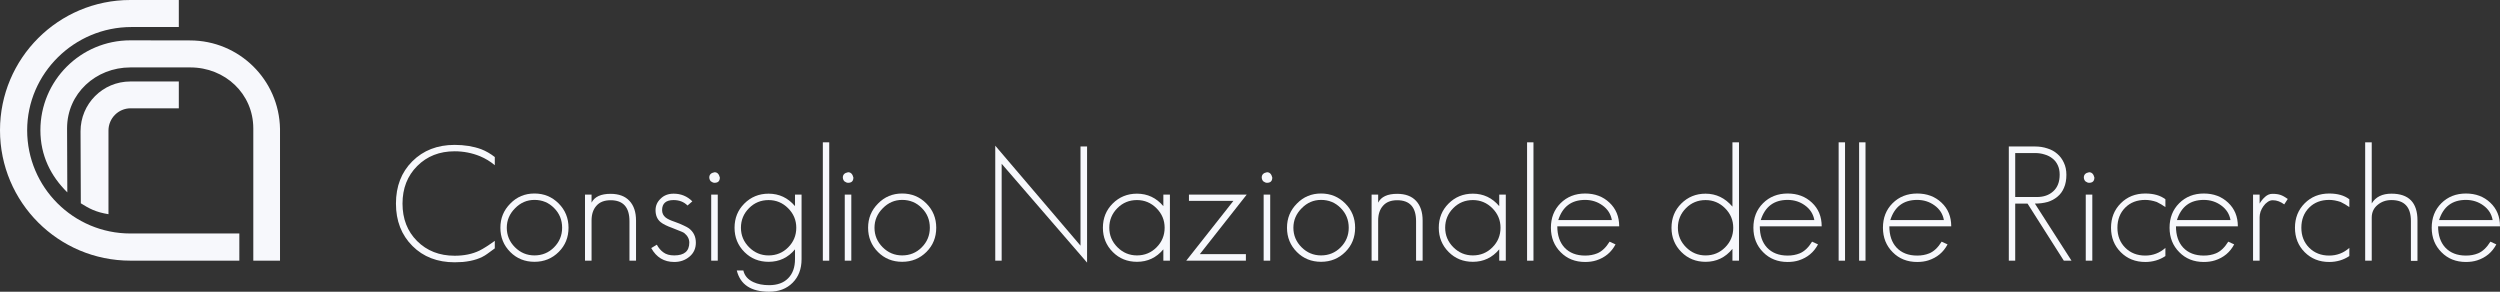 <svg
   xmlns:dc="http://purl.org/dc/elements/1.1/"
   xmlns:cc="http://creativecommons.org/ns#"
   xmlns:rdf="http://www.w3.org/1999/02/22-rdf-syntax-ns#"
   xmlns:svg="http://www.w3.org/2000/svg"
   xmlns="http://www.w3.org/2000/svg"
   xmlns:sodipodi="http://sodipodi.sourceforge.net/DTD/sodipodi-0.dtd"
   xmlns:inkscape="http://www.inkscape.org/namespaces/inkscape"
   width="701.101"
   height="81.808"
   id="svg3098"
   version="1.1"
   inkscape:version="0.48.4 r9939"
   sodipodi:docname="cnrlogo.svg"
   viewbox="0 0 701.101 81.808">
  <rect width="100%" height="100%" fill="#333333" stroke="none"/>
  <defs
     id="defs3100">
    <clipPath
       clipPathUnits="userSpaceOnUse"
       id="clipPath3028">
      <path
         inkscape:connector-curvature="0"
         d="m 0,595.275 841.89,0 L 841.89,0 0,0 0,595.275 z"
         id="path3030" />
    </clipPath>
  </defs>
  <sodipodi:namedview
     id="base"
     pagecolor="#111111"
     bordercolor="#f7f8fc"
     borderopacity="1.0"
     inkscape:pageopacity="0.0"
     inkscape:pageshadow="2"
     inkscape:zoom="1.495297"
     inkscape:cx="425.71429"
     inkscape:cy="2.8421709e-14"
     inkscape:document-units="px"
     inkscape:current-layer="layer1"
     showgrid="false"
     fit-margin-top="0"
     fit-margin-left="0"
     fit-margin-right="0"
     fit-margin-bottom="0"
     inkscape:window-width="1920"
     inkscape:window-height="987"
     inkscape:window-x="0"
     inkscape:window-y="28"
     inkscape:window-maximized="1" />
  <g
     inkscape:label="Livello 1"
     inkscape:groupmode="layer"
     id="layer1"
     transform="translate(-23.735,-371.458)">
    <g
       transform="matrix(1.25,0,0,-1.25,-151.251,906.597)"
       id="g3024">
      <g
         id="g3026"
         clip-path="url(#clipPath3028)">
        <g
           id="g3032"
           transform="translate(169.247,369.634)">
          <path
             inkscape:connector-curvature="0"
             d="m 0,0 c -16.156,0 -29.258,13.086 -29.258,29.25 0,16.141 13.086,29.227 29.242,29.227 l 10.875,0 0,-6.063 -10.632,0 C -12.57,52.414 -23.164,42.031 -23.164,29.25 -23.164,16.453 -12.781,6.094 0,6.094 l 24.438,0 L 24.438,0 0,0 z"
             style="fill:#f7f8fc;fill-opacity:1;fill-rule:nonzero;stroke:none"
             id="path3034" />
        </g>
        <g
           id="g3036"
           transform="translate(180.106,403.814)">
          <path
             inkscape:connector-curvature="0"
             d="m 0,0 -10.797,0 c -2.758,0 -4.984,-2.234 -4.984,-5 l 0,-18.758 c -2.875,0.461 -4.36,1.289 -6.203,2.445 l -0.063,16.149 c 0,6.18 4.977,11.18 11.172,11.18 L 0,6.016 0,0 z"
             style="fill:#f7f8fc;fill-opacity:1;fill-rule:nonzero;stroke:none"
             id="path3038" />
        </g>
        <g
           id="g3040"
           transform="translate(182.614,419.04)">
          <path
             inkscape:connector-curvature="0"
             d="m 0,0 c 11.023,0 20,-8.836 20.195,-19.82 l 0,-29.586 -5.992,0 0,29.656 c 0,7.797 -6.336,13.695 -14.133,13.695 l -13.437,0 c -7.781,0 -14.211,-5.859 -14.211,-13.656 l 0.055,-14.375 c -3.735,3.664 -6.04,8.305 -6.04,13.938 0,11.14 9.032,20.171 20.18,20.171 L 0,0 z"
             style="fill:#f7f8fc;fill-opacity:1;fill-rule:nonzero;stroke:none"
             id="path3042" />
        </g>
      </g>
    </g>
    <g
       style="font-size:15px"
       id="text3044">
      <path
         d="m 162.496,441.111 0,-2.108 c -1.734,1.256 -3.17,2.168 -4.306,2.736 -1.974,0.957 -4.291,1.435 -6.952,1.435 -4.276,0 -7.79,-1.376 -10.541,-4.127 -2.721,-2.721 -4.082,-6.22 -4.082,-10.496 0,-4.276 1.376,-7.79 4.127,-10.541 2.751,-2.751 6.25,-4.127 10.496,-4.127 2.482,3e-5 4.859,0.464 7.132,1.39 1.495,0.628 2.871,1.465 4.127,2.512 l 0,-2.288 c -1.226,-0.957 -2.497,-1.689 -3.813,-2.198 -2.213,-0.807 -4.695,-1.211 -7.446,-1.211 -4.844,4e-5 -8.806,1.54 -11.886,4.62 -3.05,3.05 -4.575,6.997 -4.575,11.842 -1e-5,4.844 1.54,8.806 4.62,11.886 3.05,3.05 6.997,4.575 11.842,4.575 0.419,0 0.822,-0.015 1.211,-0.045 0.389,0 0.748,-0.015 1.077,-0.045 2.871,-0.269 5.143,-1.017 6.818,-2.243 l 2.153,-1.57"
         style="font-size:44.854px;font-variant:normal;font-weight:500;font-stretch:normal;writing-mode:lr-tb;fill:#f7f8fc;fill-opacity:1;fill-rule:nonzero;stroke:none;font-family:GeosansLight;-inkscape-font-specification:GeosansLight"
         id="path3155" />
      <path
         d="m 183.173,435.324 c -2e-5,-2.691 -0.927,-4.964 -2.781,-6.818 -1.854,-1.854 -4.112,-2.781 -6.773,-2.781 -2.691,2e-5 -4.949,0.942 -6.773,2.826 -1.854,1.854 -2.781,4.112 -2.781,6.773 0,2.691 0.927,4.964 2.781,6.818 1.824,1.824 4.082,2.736 6.773,2.736 2.691,0 4.964,-0.927 6.818,-2.781 1.824,-1.824 2.736,-4.082 2.736,-6.773 m -1.794,0 c -1e-5,2.153 -0.763,3.992 -2.288,5.517 -1.495,1.495 -3.319,2.243 -5.472,2.243 -2.123,0 -3.947,-0.763 -5.472,-2.288 -1.525,-1.525 -2.288,-3.349 -2.288,-5.472 -10e-6,-2.093 0.777,-3.917 2.332,-5.472 1.525,-1.555 3.334,-2.332 5.427,-2.332 2.183,2e-5 4.022,0.763 5.517,2.288 1.495,1.495 2.243,3.334 2.243,5.517"
         style="font-size:44.854px;font-variant:normal;font-weight:500;font-stretch:normal;writing-mode:lr-tb;fill:#f7f8fc;fill-opacity:1;fill-rule:nonzero;stroke:none;font-family:GeosansLight;-inkscape-font-specification:GeosansLight"
         id="path3157" />
      <path
         d="m 202.102,444.564 0,-11.258 c -2e-5,-2.362 -0.613,-4.201 -1.839,-5.517 -1.226,-1.316 -2.99,-1.974 -5.293,-1.974 -2.721,2e-5 -4.5,0.822 -5.338,2.467 l 0,-2.243 -1.839,0 0,18.525 1.839,0 0,-11.258 c -1e-5,-1.764 0.463,-3.155 1.39,-4.171 0.897,-1.017 2.213,-1.525 3.947,-1.525 3.529,2e-5 5.293,1.959 5.293,5.876 l 0,11.079 1.839,0"
         style="font-size:44.854px;font-variant:normal;font-weight:500;font-stretch:normal;writing-mode:lr-tb;fill:#f7f8fc;fill-opacity:1;fill-rule:nonzero;stroke:none;font-family:GeosansLight;-inkscape-font-specification:GeosansLight"
         id="path3159" />
      <path
         d="m 218.878,439.496 c -1e-5,-1.675 -0.643,-3.005 -1.929,-3.992 -0.329,-0.239 -0.822,-0.508 -1.48,-0.807 -0.658,-0.329 -1.495,-0.673 -2.512,-1.032 -1.166,-0.389 -2.018,-0.792 -2.557,-1.211 -0.658,-0.538 -0.987,-1.226 -0.987,-2.063 0,-1.884 1.077,-2.826 3.23,-2.826 1.585,10e-6 2.886,0.508 3.902,1.525 l 1.346,-1.166 c -1.435,-1.435 -3.185,-2.153 -5.248,-2.153 -1.495,1e-5 -2.706,0.464 -3.633,1.39 -0.957,0.897 -1.435,1.974 -1.435,3.23 -1e-5,1.465 0.478,2.587 1.435,3.364 0.658,0.538 1.734,1.077 3.23,1.615 0.807,0.299 1.48,0.568 2.018,0.807 0.568,0.209 1.002,0.404 1.301,0.583 0.987,0.777 1.48,1.69 1.48,2.736 -2e-5,2.392 -1.405,3.588 -4.216,3.588 -1.286,0 -2.303,-0.284 -3.05,-0.852 -0.718,-0.508 -1.331,-1.226 -1.839,-2.153 l -1.57,0.942 c 1.435,2.602 3.588,3.902 6.459,3.902 1.675,0 3.11,-0.508 4.306,-1.525 1.166,-0.987 1.749,-2.288 1.749,-3.902"
         style="font-size:44.854px;font-variant:normal;font-weight:500;font-stretch:normal;writing-mode:lr-tb;fill:#f7f8fc;fill-opacity:1;fill-rule:nonzero;stroke:none;font-family:GeosansLight;-inkscape-font-specification:GeosansLight"
         id="path3161" />
      <path
         d="m 225.606,421.24 c -0.239,-0.987 -0.733,-1.48 -1.48,-1.48 -0.987,0.179 -1.48,0.673 -1.48,1.48 0.03,0.449 0.179,0.807 0.449,1.077 0.359,0.269 0.703,0.404 1.032,0.404 0.987,2e-5 1.48,-0.493 1.48,-1.48 m -0.583,23.324 0,-18.525 -1.839,0 0,18.525 1.839,0"
         style="font-size:44.854px;font-variant:normal;font-weight:500;font-stretch:normal;writing-mode:lr-tb;fill:#f7f8fc;fill-opacity:1;fill-rule:nonzero;stroke:none;font-family:GeosansLight;-inkscape-font-specification:GeosansLight"
         id="path3163" />
      <path
         d="m 248.526,444.161 0,-18.121 -1.839,0 0,3.23 c -1.974,-2.332 -4.441,-3.499 -7.401,-3.499 -2.691,1e-5 -4.964,0.927 -6.818,2.781 -1.824,1.824 -2.736,4.082 -2.736,6.773 0,2.691 0.927,4.964 2.781,6.818 1.824,1.824 4.082,2.736 6.773,2.736 2.99,0 5.457,-1.166 7.401,-3.499 l 0,2.736 c -2e-5,2.303 -0.643,4.097 -1.929,5.383 -1.256,1.286 -3.035,1.929 -5.338,1.929 -1.704,-10e-6 -3.17,-0.284 -4.396,-0.852 -1.555,-0.718 -2.497,-1.809 -2.826,-3.274 l -1.839,0 c 0.987,3.977 4.007,5.966 9.061,5.966 2.721,-1e-5 4.919,-0.837 6.594,-2.512 1.675,-1.675 2.512,-3.872 2.512,-6.594 m -1.48,-8.836 c -2e-5,2.153 -0.763,3.992 -2.288,5.517 -1.495,1.495 -3.319,2.243 -5.472,2.243 -2.123,0 -3.947,-0.763 -5.472,-2.288 -1.525,-1.525 -2.288,-3.349 -2.288,-5.472 0,-2.153 0.763,-3.992 2.288,-5.517 1.495,-1.495 3.319,-2.243 5.472,-2.243 2.123,10e-6 3.947,0.763 5.472,2.288 1.525,1.525 2.288,3.349 2.288,5.472"
         style="font-size:44.854px;font-variant:normal;font-weight:500;font-stretch:normal;writing-mode:lr-tb;fill:#f7f8fc;fill-opacity:1;fill-rule:nonzero;stroke:none;font-family:GeosansLight;-inkscape-font-specification:GeosansLight"
         id="path3165" />
      <path
         d="m 256.286,444.564 0,-33.192 -1.794,0 0,33.192 1.794,0"
         style="font-size:44.854px;font-variant:normal;font-weight:500;font-stretch:normal;writing-mode:lr-tb;fill:#f7f8fc;fill-opacity:1;fill-rule:nonzero;stroke:none;font-family:GeosansLight;-inkscape-font-specification:GeosansLight"
         id="path3167" />
      <path
         d="m 263.059,421.24 c -0.239,-0.987 -0.733,-1.48 -1.48,-1.48 -0.987,0.179 -1.48,0.673 -1.48,1.48 0.03,0.449 0.179,0.807 0.449,1.077 0.359,0.269 0.703,0.404 1.032,0.404 0.987,2e-5 1.48,-0.493 1.48,-1.48 m -0.583,23.324 0,-18.525 -1.839,0 0,18.525 1.839,0"
         style="font-size:44.854px;font-variant:normal;font-weight:500;font-stretch:normal;writing-mode:lr-tb;fill:#f7f8fc;fill-opacity:1;fill-rule:nonzero;stroke:none;font-family:GeosansLight;-inkscape-font-specification:GeosansLight"
         id="path3169" />
      <path
         d="m 286.294,435.324 c -2e-5,-2.691 -0.927,-4.964 -2.781,-6.818 -1.854,-1.854 -4.112,-2.781 -6.773,-2.781 -2.691,2e-5 -4.949,0.942 -6.773,2.826 -1.854,1.854 -2.781,4.112 -2.781,6.773 -1e-5,2.691 0.927,4.964 2.781,6.818 1.824,1.824 4.082,2.736 6.773,2.736 2.691,0 4.964,-0.927 6.818,-2.781 1.824,-1.824 2.736,-4.082 2.736,-6.773 m -1.794,0 c -2e-5,2.153 -0.763,3.992 -2.288,5.517 -1.495,1.495 -3.319,2.243 -5.472,2.243 -2.123,0 -3.947,-0.763 -5.472,-2.288 -1.525,-1.525 -2.288,-3.349 -2.288,-5.472 -10e-6,-2.093 0.777,-3.917 2.332,-5.472 1.525,-1.555 3.334,-2.332 5.427,-2.332 2.183,2e-5 4.022,0.763 5.517,2.288 1.495,1.495 2.243,3.334 2.243,5.517"
         style="font-size:44.854px;font-variant:normal;font-weight:500;font-stretch:normal;writing-mode:lr-tb;fill:#f7f8fc;fill-opacity:1;fill-rule:nonzero;stroke:none;font-family:GeosansLight;-inkscape-font-specification:GeosansLight"
         id="path3171" />
      <path
         d="m 328.592,445.103 0,-32.564 -1.839,0 0,27.81 -23.907,-28.034 0,32.25 1.794,0 0,-27.182 23.952,27.72"
         style="font-size:44.854px;font-variant:normal;font-weight:500;font-stretch:normal;writing-mode:lr-tb;fill:#f7f8fc;fill-opacity:1;fill-rule:nonzero;stroke:none;font-family:GeosansLight;-inkscape-font-specification:GeosansLight"
         id="path3173" />
      <path
         d="m 351.826,444.564 0,-18.525 -1.839,0 0,3.23 c -1.974,-2.332 -4.441,-3.499 -7.401,-3.499 -2.691,1e-5 -4.964,0.927 -6.818,2.781 -1.824,1.824 -2.736,4.082 -2.736,6.773 0,2.691 0.927,4.964 2.781,6.818 1.824,1.824 4.082,2.736 6.773,2.736 2.99,0 5.457,-1.166 7.401,-3.499 l 0,3.185 1.839,0 m -1.48,-9.24 c -2e-5,2.153 -0.763,3.992 -2.288,5.517 -1.495,1.495 -3.319,2.243 -5.472,2.243 -2.123,0 -3.947,-0.763 -5.472,-2.288 -1.525,-1.525 -2.288,-3.349 -2.288,-5.472 0,-2.153 0.763,-3.992 2.288,-5.517 1.495,-1.495 3.319,-2.243 5.472,-2.243 2.123,10e-6 3.947,0.763 5.472,2.288 1.525,1.525 2.288,3.349 2.288,5.472"
         style="font-size:44.854px;font-variant:normal;font-weight:500;font-stretch:normal;writing-mode:lr-tb;fill:#f7f8fc;fill-opacity:1;fill-rule:nonzero;stroke:none;font-family:GeosansLight;-inkscape-font-specification:GeosansLight"
         id="path3175" />
      <path
         d="m 373.357,426.039 -16.192,0 0,1.749 12.47,0 -13.232,16.776 16.731,0 0,-1.839 -12.918,0 13.142,-16.686"
         style="font-size:44.854px;font-variant:normal;font-weight:500;font-stretch:normal;writing-mode:lr-tb;fill:#f7f8fc;fill-opacity:1;fill-rule:nonzero;stroke:none;font-family:GeosansLight;-inkscape-font-specification:GeosansLight"
         id="path3177" />
      <path
         d="m 380.533,421.24 c -0.239,-0.987 -0.733,-1.48 -1.48,-1.48 -0.987,0.179 -1.48,0.673 -1.48,1.48 0.03,0.449 0.179,0.807 0.449,1.077 0.359,0.269 0.703,0.404 1.032,0.404 0.987,2e-5 1.48,-0.493 1.48,-1.48 m -0.583,23.324 0,-18.525 -1.839,0 0,18.525 1.839,0"
         style="font-size:44.854px;font-variant:normal;font-weight:500;font-stretch:normal;writing-mode:lr-tb;fill:#f7f8fc;fill-opacity:1;fill-rule:nonzero;stroke:none;font-family:GeosansLight;-inkscape-font-specification:GeosansLight"
         id="path3179" />
      <path
         d="m 403.768,435.324 c -2e-5,-2.691 -0.927,-4.964 -2.781,-6.818 -1.854,-1.854 -4.112,-2.781 -6.773,-2.781 -2.691,2e-5 -4.949,0.942 -6.773,2.826 -1.854,1.854 -2.781,4.112 -2.781,6.773 0,2.691 0.927,4.964 2.781,6.818 1.824,1.824 4.082,2.736 6.773,2.736 2.691,0 4.964,-0.927 6.818,-2.781 1.824,-1.824 2.736,-4.082 2.736,-6.773 m -1.794,0 c -2e-5,2.153 -0.763,3.992 -2.288,5.517 -1.495,1.495 -3.319,2.243 -5.472,2.243 -2.123,0 -3.947,-0.763 -5.472,-2.288 -1.525,-1.525 -2.288,-3.349 -2.288,-5.472 0,-2.093 0.777,-3.917 2.332,-5.472 1.525,-1.555 3.334,-2.332 5.427,-2.332 2.183,2e-5 4.022,0.763 5.517,2.288 1.495,1.495 2.243,3.334 2.243,5.517"
         style="font-size:44.854px;font-variant:normal;font-weight:500;font-stretch:normal;writing-mode:lr-tb;fill:#f7f8fc;fill-opacity:1;fill-rule:nonzero;stroke:none;font-family:GeosansLight;-inkscape-font-specification:GeosansLight"
         id="path3181" />
      <path
         d="m 422.697,444.564 0,-11.258 c -1e-5,-2.362 -0.613,-4.201 -1.839,-5.517 -1.226,-1.316 -2.99,-1.974 -5.293,-1.974 -2.721,2e-5 -4.5,0.822 -5.338,2.467 l 0,-2.243 -1.839,0 0,18.525 1.839,0 0,-11.258 c 0,-1.764 0.463,-3.155 1.39,-4.171 0.897,-1.017 2.213,-1.525 3.947,-1.525 3.529,2e-5 5.293,1.959 5.293,5.876 l 0,11.079 1.839,0"
         style="font-size:44.854px;font-variant:normal;font-weight:500;font-stretch:normal;writing-mode:lr-tb;fill:#f7f8fc;fill-opacity:1;fill-rule:nonzero;stroke:none;font-family:GeosansLight;-inkscape-font-specification:GeosansLight"
         id="path3183" />
      <path
         d="m 446.021,444.564 0,-18.525 -1.839,0 0,3.23 c -1.974,-2.332 -4.441,-3.499 -7.401,-3.499 -2.691,1e-5 -4.964,0.927 -6.818,2.781 -1.824,1.824 -2.736,4.082 -2.736,6.773 0,2.691 0.927,4.964 2.781,6.818 1.824,1.824 4.082,2.736 6.773,2.736 2.99,0 5.457,-1.166 7.401,-3.499 l 0,3.185 1.839,0 m -1.48,-9.24 c -2e-5,2.153 -0.763,3.992 -2.288,5.517 -1.495,1.495 -3.319,2.243 -5.472,2.243 -2.123,0 -3.947,-0.763 -5.472,-2.288 -1.525,-1.525 -2.288,-3.349 -2.288,-5.472 -1e-5,-2.153 0.763,-3.992 2.288,-5.517 1.495,-1.495 3.319,-2.243 5.472,-2.243 2.123,10e-6 3.947,0.763 5.472,2.288 1.525,1.525 2.288,3.349 2.288,5.472"
         style="font-size:44.854px;font-variant:normal;font-weight:500;font-stretch:normal;writing-mode:lr-tb;fill:#f7f8fc;fill-opacity:1;fill-rule:nonzero;stroke:none;font-family:GeosansLight;-inkscape-font-specification:GeosansLight"
         id="path3185" />
      <path
         d="m 453.781,444.564 0,-33.192 -1.794,0 0,33.192 1.794,0"
         style="font-size:44.854px;font-variant:normal;font-weight:500;font-stretch:normal;writing-mode:lr-tb;fill:#f7f8fc;fill-opacity:1;fill-rule:nonzero;stroke:none;font-family:GeosansLight;-inkscape-font-specification:GeosansLight"
         id="path3187" />
      <path
         d="m 477.823,434.921 c -2e-5,-2.721 -0.912,-4.934 -2.736,-6.638 -1.794,-1.704 -4.067,-2.557 -6.818,-2.557 -2.781,2e-5 -5.084,0.912 -6.908,2.736 -1.794,1.794 -2.691,4.082 -2.691,6.863 0,2.751 0.912,5.039 2.736,6.863 1.794,1.824 4.082,2.736 6.863,2.736 1.166,0 2.213,-0.15 3.14,-0.449 2.422,-0.777 4.216,-2.273 5.383,-4.485 l -1.66,-0.763 c -1.017,1.645 -2.168,2.736 -3.454,3.274 -1.017,0.419 -2.153,0.628 -3.409,0.628 -2.452,0 -4.381,-0.748 -5.786,-2.243 -1.346,-1.465 -2.018,-3.454 -2.018,-5.966 l 17.359,0 m -2.063,-1.749 -15.026,0 c 1.196,-3.768 3.708,-5.652 7.536,-5.652 1.824,2e-5 3.439,0.508 4.844,1.525 1.465,1.047 2.347,2.422 2.646,4.127"
         style="font-size:44.854px;font-variant:normal;font-weight:500;font-stretch:normal;writing-mode:lr-tb;fill:#f7f8fc;fill-opacity:1;fill-rule:nonzero;stroke:none;font-family:GeosansLight;-inkscape-font-specification:GeosansLight"
         id="path3189" />
      <path
         d="m 511.419,444.564 0,-33.192 -1.839,0 0,18.032 c -2.063,-2.422 -4.575,-3.633 -7.536,-3.633 -2.691,1e-5 -4.964,0.927 -6.818,2.781 -1.824,1.824 -2.736,4.082 -2.736,6.773 0,2.691 0.927,4.964 2.781,6.818 1.824,1.824 4.082,2.736 6.773,2.736 3.05,0 5.562,-1.211 7.536,-3.633 l 0,3.319 1.839,0 m -1.615,-9.24 c -2e-5,2.153 -0.763,3.992 -2.288,5.517 -1.495,1.495 -3.319,2.243 -5.472,2.243 -2.123,0 -3.947,-0.763 -5.472,-2.288 -1.525,-1.525 -2.288,-3.349 -2.288,-5.472 0,-2.153 0.763,-3.992 2.288,-5.517 1.495,-1.495 3.319,-2.243 5.472,-2.243 2.123,10e-6 3.947,0.763 5.472,2.288 1.525,1.525 2.288,3.349 2.288,5.472"
         style="font-size:44.854px;font-variant:normal;font-weight:500;font-stretch:normal;writing-mode:lr-tb;fill:#f7f8fc;fill-opacity:1;fill-rule:nonzero;stroke:none;font-family:GeosansLight;-inkscape-font-specification:GeosansLight"
         id="path3191" />
      <path
         d="m 534.609,434.921 c -2e-5,-2.721 -0.912,-4.934 -2.736,-6.638 -1.794,-1.704 -4.067,-2.557 -6.818,-2.557 -2.781,2e-5 -5.084,0.912 -6.908,2.736 -1.794,1.794 -2.691,4.082 -2.691,6.863 -10e-6,2.751 0.912,5.039 2.736,6.863 1.794,1.824 4.082,2.736 6.863,2.736 1.166,0 2.213,-0.15 3.14,-0.449 2.422,-0.777 4.216,-2.273 5.383,-4.485 l -1.66,-0.763 c -1.017,1.645 -2.168,2.736 -3.454,3.274 -1.017,0.419 -2.153,0.628 -3.409,0.628 -2.452,0 -4.381,-0.748 -5.786,-2.243 -1.346,-1.465 -2.018,-3.454 -2.018,-5.966 l 17.359,0 m -2.063,-1.749 -15.026,0 c 1.196,-3.768 3.708,-5.652 7.536,-5.652 1.824,2e-5 3.439,0.508 4.844,1.525 1.465,1.047 2.347,2.422 2.646,4.127"
         style="font-size:44.854px;font-variant:normal;font-weight:500;font-stretch:normal;writing-mode:lr-tb;fill:#f7f8fc;fill-opacity:1;fill-rule:nonzero;stroke:none;font-family:GeosansLight;-inkscape-font-specification:GeosansLight"
         id="path3193" />
      <path
         d="m 541.157,444.564 0,-33.192 -1.794,0 0,33.192 1.794,0"
         style="font-size:44.854px;font-variant:normal;font-weight:500;font-stretch:normal;writing-mode:lr-tb;fill:#f7f8fc;fill-opacity:1;fill-rule:nonzero;stroke:none;font-family:GeosansLight;-inkscape-font-specification:GeosansLight"
         id="path3195" />
      <path
         d="m 546.899,444.564 0,-33.192 -1.794,0 0,33.192 1.794,0"
         style="font-size:44.854px;font-variant:normal;font-weight:500;font-stretch:normal;writing-mode:lr-tb;fill:#f7f8fc;fill-opacity:1;fill-rule:nonzero;stroke:none;font-family:GeosansLight;-inkscape-font-specification:GeosansLight"
         id="path3197" />
      <path
         d="m 570.941,434.921 c -2e-5,-2.721 -0.912,-4.934 -2.736,-6.638 -1.794,-1.704 -4.067,-2.557 -6.818,-2.557 -2.781,2e-5 -5.084,0.912 -6.908,2.736 -1.794,1.794 -2.691,4.082 -2.691,6.863 0,2.751 0.912,5.039 2.736,6.863 1.794,1.824 4.082,2.736 6.863,2.736 1.166,0 2.213,-0.15 3.14,-0.449 2.422,-0.777 4.216,-2.273 5.383,-4.485 l -1.66,-0.763 c -1.017,1.645 -2.168,2.736 -3.454,3.274 -1.017,0.419 -2.153,0.628 -3.409,0.628 -2.452,0 -4.381,-0.748 -5.786,-2.243 -1.346,-1.465 -2.018,-3.454 -2.018,-5.966 l 17.359,0 m -2.063,-1.749 -15.026,0 c 1.196,-3.768 3.708,-5.652 7.536,-5.652 1.824,2e-5 3.439,0.508 4.844,1.525 1.465,1.047 2.347,2.422 2.646,4.127"
         style="font-size:44.854px;font-variant:normal;font-weight:500;font-stretch:normal;writing-mode:lr-tb;fill:#f7f8fc;fill-opacity:1;fill-rule:nonzero;stroke:none;font-family:GeosansLight;-inkscape-font-specification:GeosansLight"
         id="path3199" />
      <path
         d="m 604.671,444.564 -10.272,-16.013 c 1.286,2e-5 2.467,-0.149 3.543,-0.449 1.076,-0.329 2.003,-0.822 2.781,-1.48 0.807,-0.658 1.42,-1.495 1.839,-2.512 0.449,-1.017 0.673,-2.228 0.673,-3.633 -2e-5,-1.286 -0.239,-2.422 -0.718,-3.409 -0.449,-0.987 -1.062,-1.809 -1.839,-2.467 -0.777,-0.688 -1.704,-1.196 -2.781,-1.525 -1.077,-0.359 -2.213,-0.538 -3.409,-0.538 l -7.401,0 0,32.026 1.794,0 0,-16.013 3.454,0 10.182,16.013 2.153,0 m -3.319,-24.132 c -1e-5,2.033 -0.598,3.588 -1.794,4.665 -1.166,1.077 -2.706,1.615 -4.62,1.615 l -6.055,0 0,-12.335 5.562,0 c 0.957,3e-5 1.854,0.135 2.691,0.404 0.837,0.239 1.57,0.613 2.198,1.121 0.628,0.478 1.121,1.106 1.48,1.884 0.359,0.748 0.538,1.63 0.538,2.646"
         style="font-size:44.854px;font-variant:normal;font-weight:500;font-stretch:normal;writing-mode:lr-tb;fill:#f7f8fc;fill-opacity:1;fill-rule:nonzero;stroke:none;font-family:GeosansLight;-inkscape-font-specification:GeosansLight"
         id="path3201" />
      <path
         d="m 611.085,421.24 c -0.239,-0.987 -0.733,-1.48 -1.48,-1.48 -0.987,0.179 -1.48,0.673 -1.48,1.48 0.03,0.449 0.179,0.807 0.449,1.077 0.359,0.269 0.703,0.404 1.032,0.404 0.987,2e-5 1.48,-0.493 1.48,-1.48 m -0.583,23.324 0,-18.525 -1.839,0 0,18.525 1.839,0"
         style="font-size:44.854px;font-variant:normal;font-weight:500;font-stretch:normal;writing-mode:lr-tb;fill:#f7f8fc;fill-opacity:1;fill-rule:nonzero;stroke:none;font-family:GeosansLight;-inkscape-font-specification:GeosansLight"
         id="path3203" />
      <path
         d="m 631.001,443.264 0,-2.288 c -1.615,1.435 -3.499,2.153 -5.652,2.153 -2.273,0 -4.142,-0.733 -5.607,-2.198 -1.465,-1.465 -2.198,-3.334 -2.198,-5.607 0,-2.303 0.733,-4.186 2.198,-5.652 1.435,-1.435 3.304,-2.153 5.607,-2.153 1.017,2e-5 2.093,0.194 3.23,0.583 l 1.256,0.673 1.166,0.763 0,-2.198 c -1.405,-1.076 -3.289,-1.615 -5.652,-1.615 -2.751,2e-5 -5.039,0.912 -6.863,2.736 -1.824,1.824 -2.736,4.112 -2.736,6.863 0,2.751 0.912,5.039 2.736,6.863 1.824,1.824 4.112,2.736 6.863,2.736 2.093,0 3.977,-0.553 5.652,-1.66"
         style="font-size:44.854px;font-variant:normal;font-weight:500;font-stretch:normal;writing-mode:lr-tb;fill:#f7f8fc;fill-opacity:1;fill-rule:nonzero;stroke:none;font-family:GeosansLight;-inkscape-font-specification:GeosansLight"
         id="path3205" />
      <path
         d="m 651.32,434.921 c -2e-5,-2.721 -0.912,-4.934 -2.736,-6.638 -1.794,-1.704 -4.067,-2.557 -6.818,-2.557 -2.781,2e-5 -5.084,0.912 -6.908,2.736 -1.794,1.794 -2.691,4.082 -2.691,6.863 0,2.751 0.912,5.039 2.736,6.863 1.794,1.824 4.082,2.736 6.863,2.736 1.166,0 2.213,-0.15 3.14,-0.449 2.422,-0.777 4.216,-2.273 5.383,-4.485 l -1.66,-0.763 c -1.017,1.645 -2.168,2.736 -3.454,3.274 -1.017,0.419 -2.153,0.628 -3.409,0.628 -2.452,0 -4.381,-0.748 -5.786,-2.243 -1.346,-1.465 -2.018,-3.454 -2.018,-5.966 l 17.359,0 m -2.063,-1.749 -15.026,0 c 1.196,-3.768 3.708,-5.652 7.536,-5.652 1.824,2e-5 3.439,0.508 4.844,1.525 1.465,1.047 2.347,2.422 2.646,4.127"
         style="font-size:44.854px;font-variant:normal;font-weight:500;font-stretch:normal;writing-mode:lr-tb;fill:#f7f8fc;fill-opacity:1;fill-rule:nonzero;stroke:none;font-family:GeosansLight;-inkscape-font-specification:GeosansLight"
         id="path3207" />
      <path
         d="m 665.314,427.25 c -0.748,-0.538 -1.42,-0.912 -2.018,-1.121 -0.598,-0.209 -1.361,-0.314 -2.288,-0.314 -0.748,2e-5 -1.435,0.284 -2.063,0.852 -0.628,0.568 -1.136,1.196 -1.525,1.884 l 0,-2.512 -1.839,0 0,18.525 1.839,0 0,-12.2 c -1e-5,-0.478 0.09,-1.002 0.269,-1.57 0.209,-0.568 0.478,-1.076 0.807,-1.525 0.329,-0.478 0.718,-0.867 1.166,-1.166 0.449,-0.329 0.927,-0.493 1.435,-0.493 0.598,2e-5 1.166,0.105 1.704,0.314 0.538,0.209 1.047,0.493 1.525,0.852 l 0.987,-1.525"
         style="font-size:44.854px;font-variant:normal;font-weight:500;font-stretch:normal;writing-mode:lr-tb;fill:#f7f8fc;fill-opacity:1;fill-rule:nonzero;stroke:none;font-family:GeosansLight;-inkscape-font-specification:GeosansLight"
         id="path3209" />
      <path
         d="m 682.583,443.264 0,-2.288 c -1.615,1.435 -3.499,2.153 -5.652,2.153 -2.273,0 -4.142,-0.733 -5.607,-2.198 -1.465,-1.465 -2.198,-3.334 -2.198,-5.607 0,-2.303 0.733,-4.186 2.198,-5.652 1.435,-1.435 3.304,-2.153 5.607,-2.153 1.017,2e-5 2.093,0.194 3.23,0.583 l 1.256,0.673 1.166,0.763 0,-2.198 c -1.405,-1.076 -3.289,-1.615 -5.652,-1.615 -2.751,2e-5 -5.039,0.912 -6.863,2.736 -1.824,1.824 -2.736,4.112 -2.736,6.863 0,2.751 0.912,5.039 2.736,6.863 1.824,1.824 4.112,2.736 6.863,2.736 2.093,0 3.977,-0.553 5.652,-1.66"
         style="font-size:44.854px;font-variant:normal;font-weight:500;font-stretch:normal;writing-mode:lr-tb;fill:#f7f8fc;fill-opacity:1;fill-rule:nonzero;stroke:none;font-family:GeosansLight;-inkscape-font-specification:GeosansLight"
         id="path3211" />
      <path
         d="m 701.691,444.609 0,-11.348 c -2e-5,-4.994 -2.437,-7.491 -7.311,-7.491 -2.572,1e-5 -4.411,0.912 -5.517,2.736 l 0,-17.134 -1.839,0 0,33.192 1.839,0 0,-12.066 c 0,-1.495 0.553,-2.691 1.66,-3.588 1.077,-0.897 2.362,-1.346 3.857,-1.346 3.648,10e-6 5.472,1.959 5.472,5.876 l 0,11.169 1.839,0"
         style="font-size:44.854px;font-variant:normal;font-weight:500;font-stretch:normal;writing-mode:lr-tb;fill:#f7f8fc;fill-opacity:1;fill-rule:nonzero;stroke:none;font-family:GeosansLight;-inkscape-font-specification:GeosansLight"
         id="path3213" />
      <path
         d="m 724.836,434.921 c -2e-5,-2.721 -0.912,-4.934 -2.736,-6.638 -1.794,-1.704 -4.067,-2.557 -6.818,-2.557 -2.781,2e-5 -5.084,0.912 -6.908,2.736 -1.794,1.794 -2.691,4.082 -2.691,6.863 0,2.751 0.912,5.039 2.736,6.863 1.794,1.824 4.082,2.736 6.863,2.736 1.166,0 2.213,-0.15 3.14,-0.449 2.422,-0.777 4.216,-2.273 5.383,-4.485 l -1.66,-0.763 c -1.017,1.645 -2.168,2.736 -3.454,3.274 -1.017,0.419 -2.153,0.628 -3.409,0.628 -2.452,0 -4.381,-0.748 -5.786,-2.243 -1.346,-1.465 -2.018,-3.454 -2.018,-5.966 l 17.359,0 m -2.063,-1.749 -15.026,0 c 1.196,-3.768 3.708,-5.652 7.536,-5.652 1.824,2e-5 3.439,0.508 4.844,1.525 1.465,1.047 2.347,2.422 2.646,4.127"
         style="font-size:44.854px;font-variant:normal;font-weight:500;font-stretch:normal;writing-mode:lr-tb;fill:#f7f8fc;fill-opacity:1;fill-rule:nonzero;stroke:none;font-family:GeosansLight;-inkscape-font-specification:GeosansLight"
         id="path3215" />
    </g>
  </g>
</svg>

